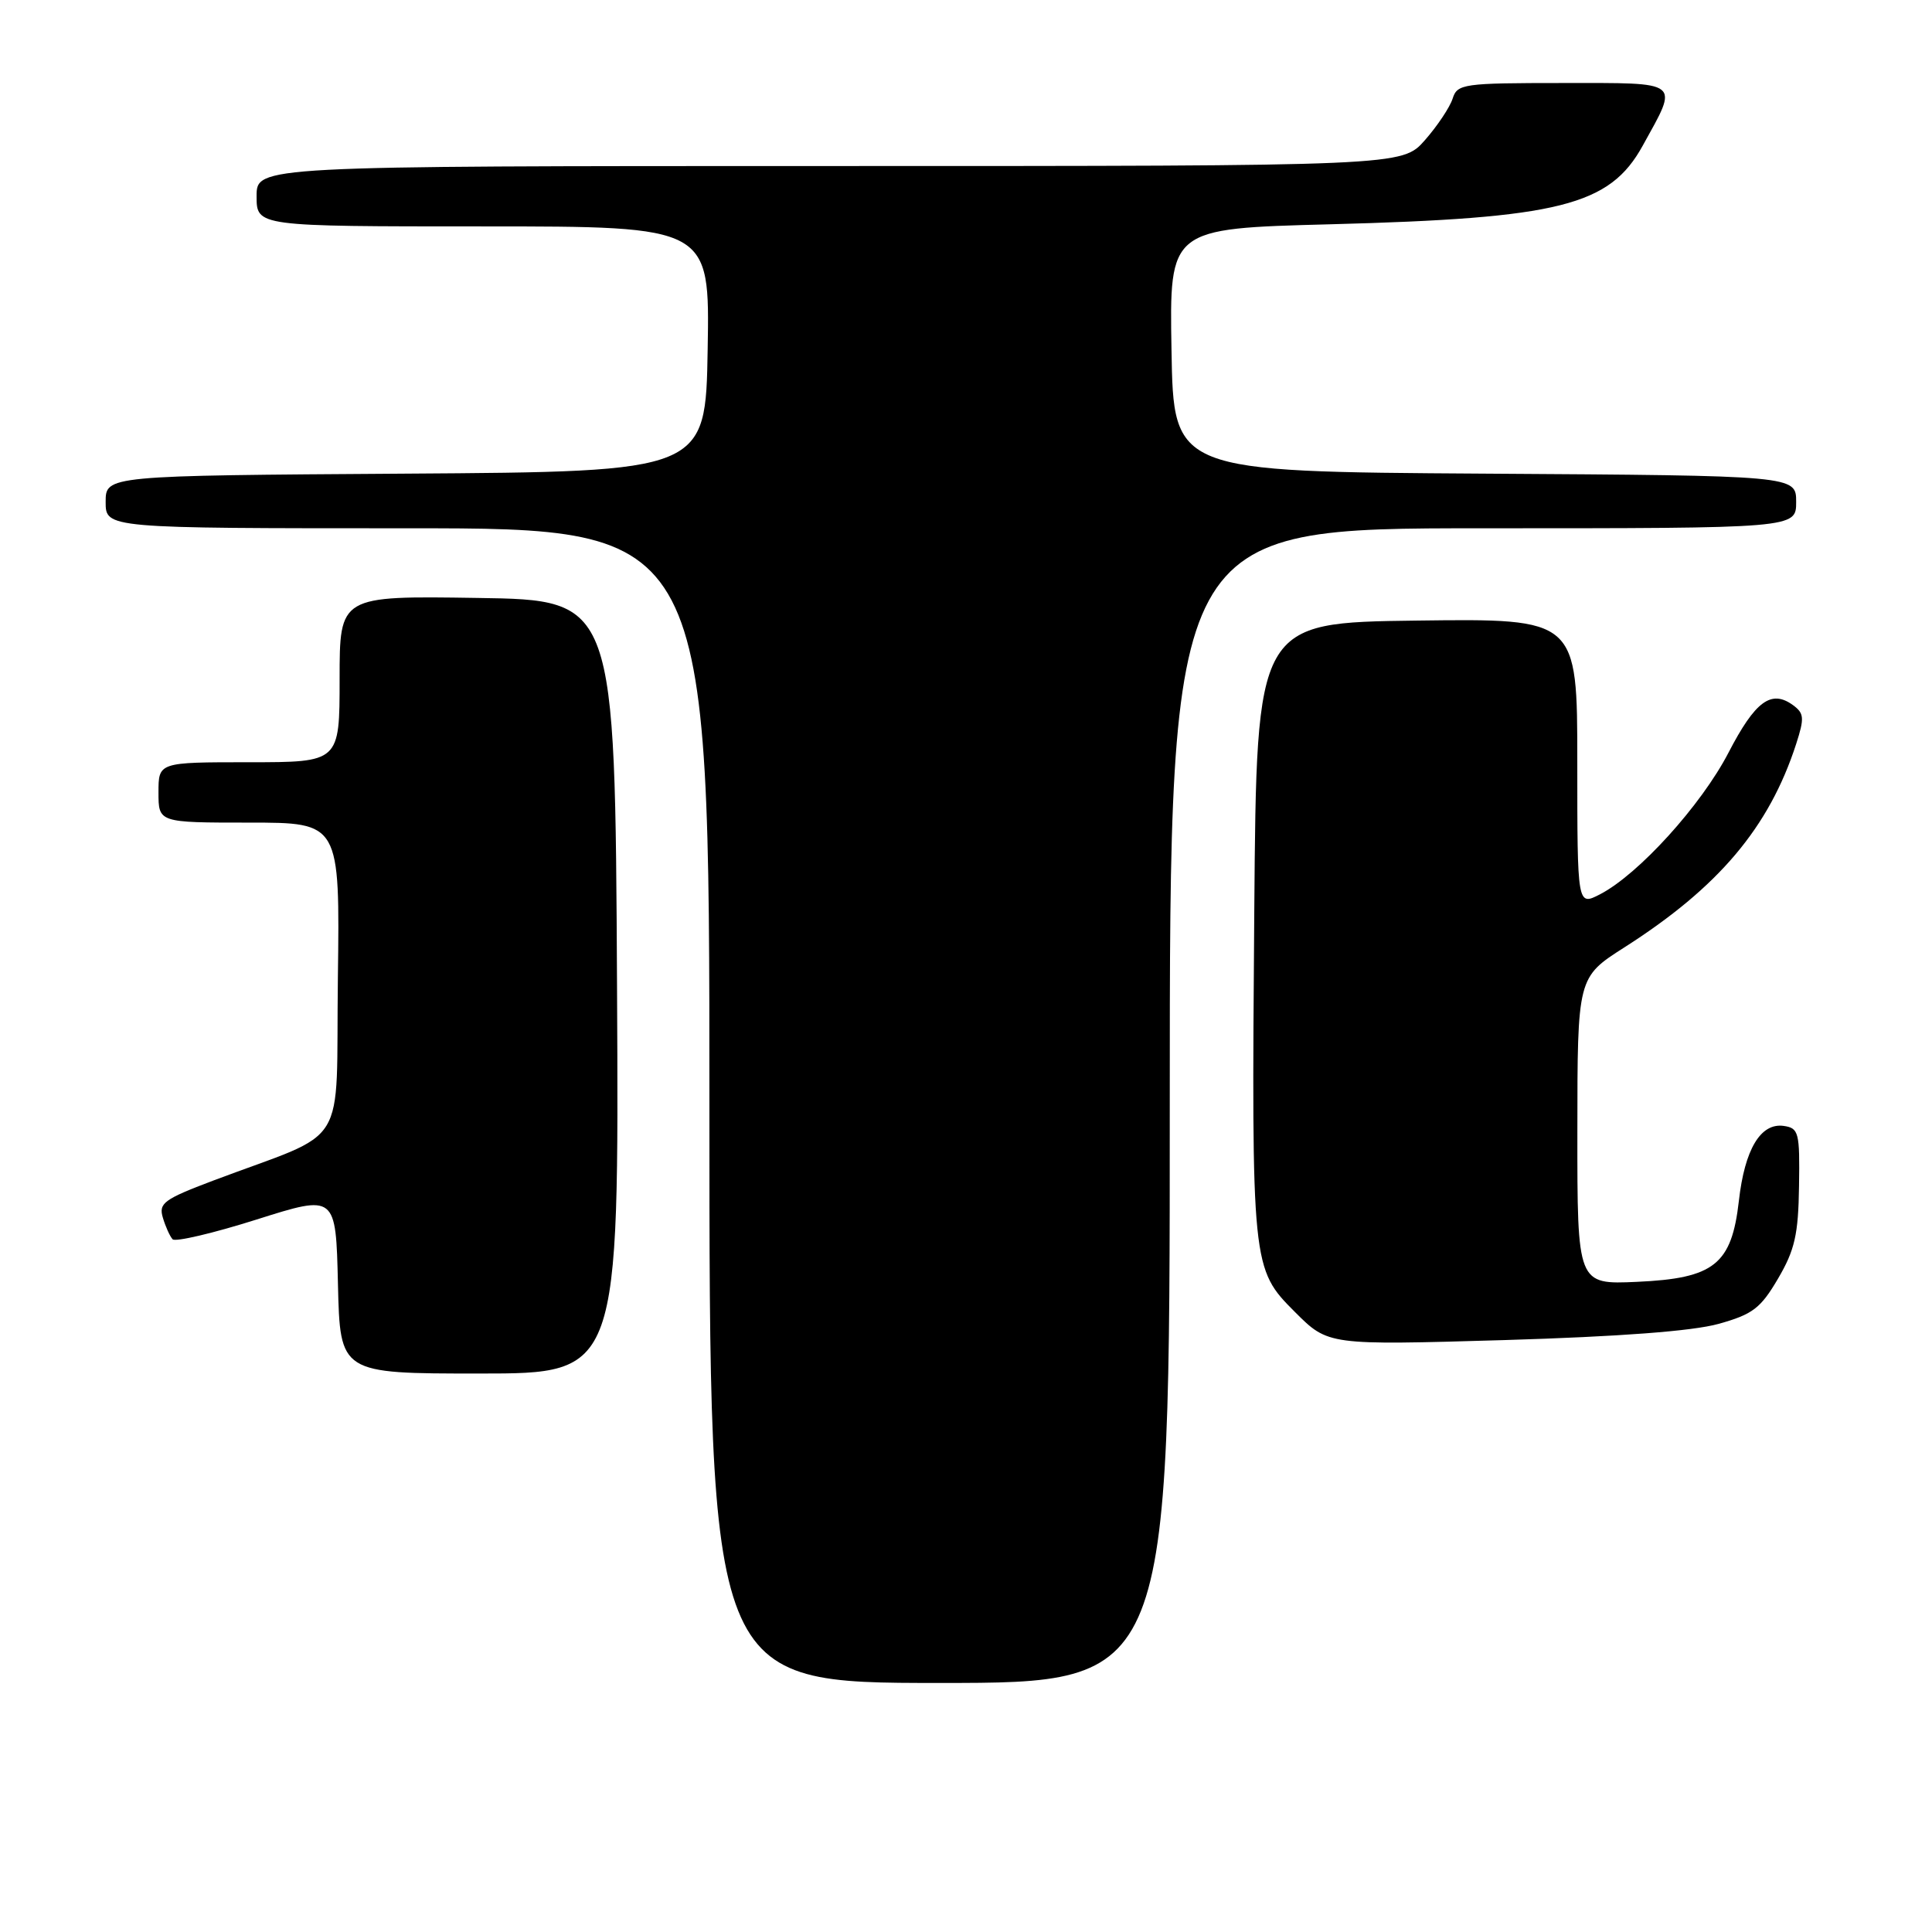 <?xml version="1.0" encoding="UTF-8" standalone="no"?>
<!DOCTYPE svg PUBLIC "-//W3C//DTD SVG 1.1//EN" "http://www.w3.org/Graphics/SVG/1.1/DTD/svg11.dtd" >
<svg xmlns="http://www.w3.org/2000/svg" xmlns:xlink="http://www.w3.org/1999/xlink" version="1.1" viewBox="0 0 256 256">
 <g >
 <path fill="currentColor"
d=" M 155.00 146.50 C 155.00 70.00 155.00 70.00 196.50 70.00 C 238.00 70.00 238.00 70.00 238.00 66.51 C 238.00 63.02 238.00 63.02 196.75 62.76 C 155.50 62.50 155.50 62.50 155.23 46.39 C 154.95 30.28 154.95 30.28 176.23 29.72 C 206.65 28.92 213.28 27.26 217.67 19.30 C 222.47 10.61 222.96 11.00 207.13 11.00 C 193.86 11.00 193.10 11.11 192.48 13.07 C 192.12 14.20 190.47 16.68 188.81 18.57 C 185.79 22.00 185.79 22.00 109.90 22.00 C 34.00 22.00 34.00 22.00 34.00 26.00 C 34.00 30.00 34.00 30.00 64.02 30.00 C 94.05 30.00 94.05 30.00 93.77 46.25 C 93.50 62.50 93.50 62.50 53.75 62.76 C 14.00 63.02 14.00 63.02 14.00 66.51 C 14.00 70.00 14.00 70.00 54.00 70.00 C 94.00 70.00 94.00 70.00 94.00 146.50 C 94.00 223.00 94.00 223.00 124.50 223.00 C 155.00 223.00 155.00 223.00 155.00 146.50 Z  M 81.76 130.75 C 81.50 79.50 81.50 79.50 63.25 79.23 C 45.00 78.95 45.00 78.95 45.00 89.98 C 45.00 101.00 45.00 101.00 33.00 101.00 C 21.00 101.00 21.00 101.00 21.00 105.00 C 21.00 109.00 21.00 109.00 33.02 109.00 C 45.04 109.00 45.04 109.00 44.77 129.62 C 44.47 152.89 46.53 149.54 28.21 156.45 C 21.71 158.91 21.00 159.43 21.58 161.35 C 21.93 162.53 22.51 163.82 22.87 164.21 C 23.22 164.59 28.23 163.42 34.01 161.59 C 44.50 158.27 44.50 158.27 44.78 170.13 C 45.06 182.00 45.06 182.00 63.54 182.00 C 82.02 182.00 82.02 182.00 81.76 130.75 Z  M 227.72 175.42 C 232.24 174.16 233.29 173.36 235.60 169.42 C 237.82 165.64 238.29 163.57 238.38 157.18 C 238.49 150.04 238.35 149.48 236.35 149.19 C 233.29 148.76 231.18 152.29 230.41 159.12 C 229.45 167.55 227.14 169.39 216.92 169.85 C 209.00 170.21 209.00 170.21 209.01 149.86 C 209.02 129.50 209.02 129.50 215.26 125.52 C 227.73 117.56 234.41 109.65 238.00 98.58 C 239.11 95.14 239.06 94.52 237.59 93.44 C 234.70 91.33 232.58 92.89 229.03 99.74 C 225.42 106.70 217.11 115.86 212.01 118.50 C 209.00 120.05 209.00 120.05 209.00 101.01 C 209.00 81.96 209.00 81.96 187.75 82.23 C 166.50 82.50 166.50 82.50 166.20 120.50 C 165.83 167.84 165.86 168.12 171.60 173.86 C 175.99 178.25 175.99 178.25 199.25 177.57 C 214.61 177.11 224.27 176.38 227.72 175.42 Z "/>
</g>
</svg>